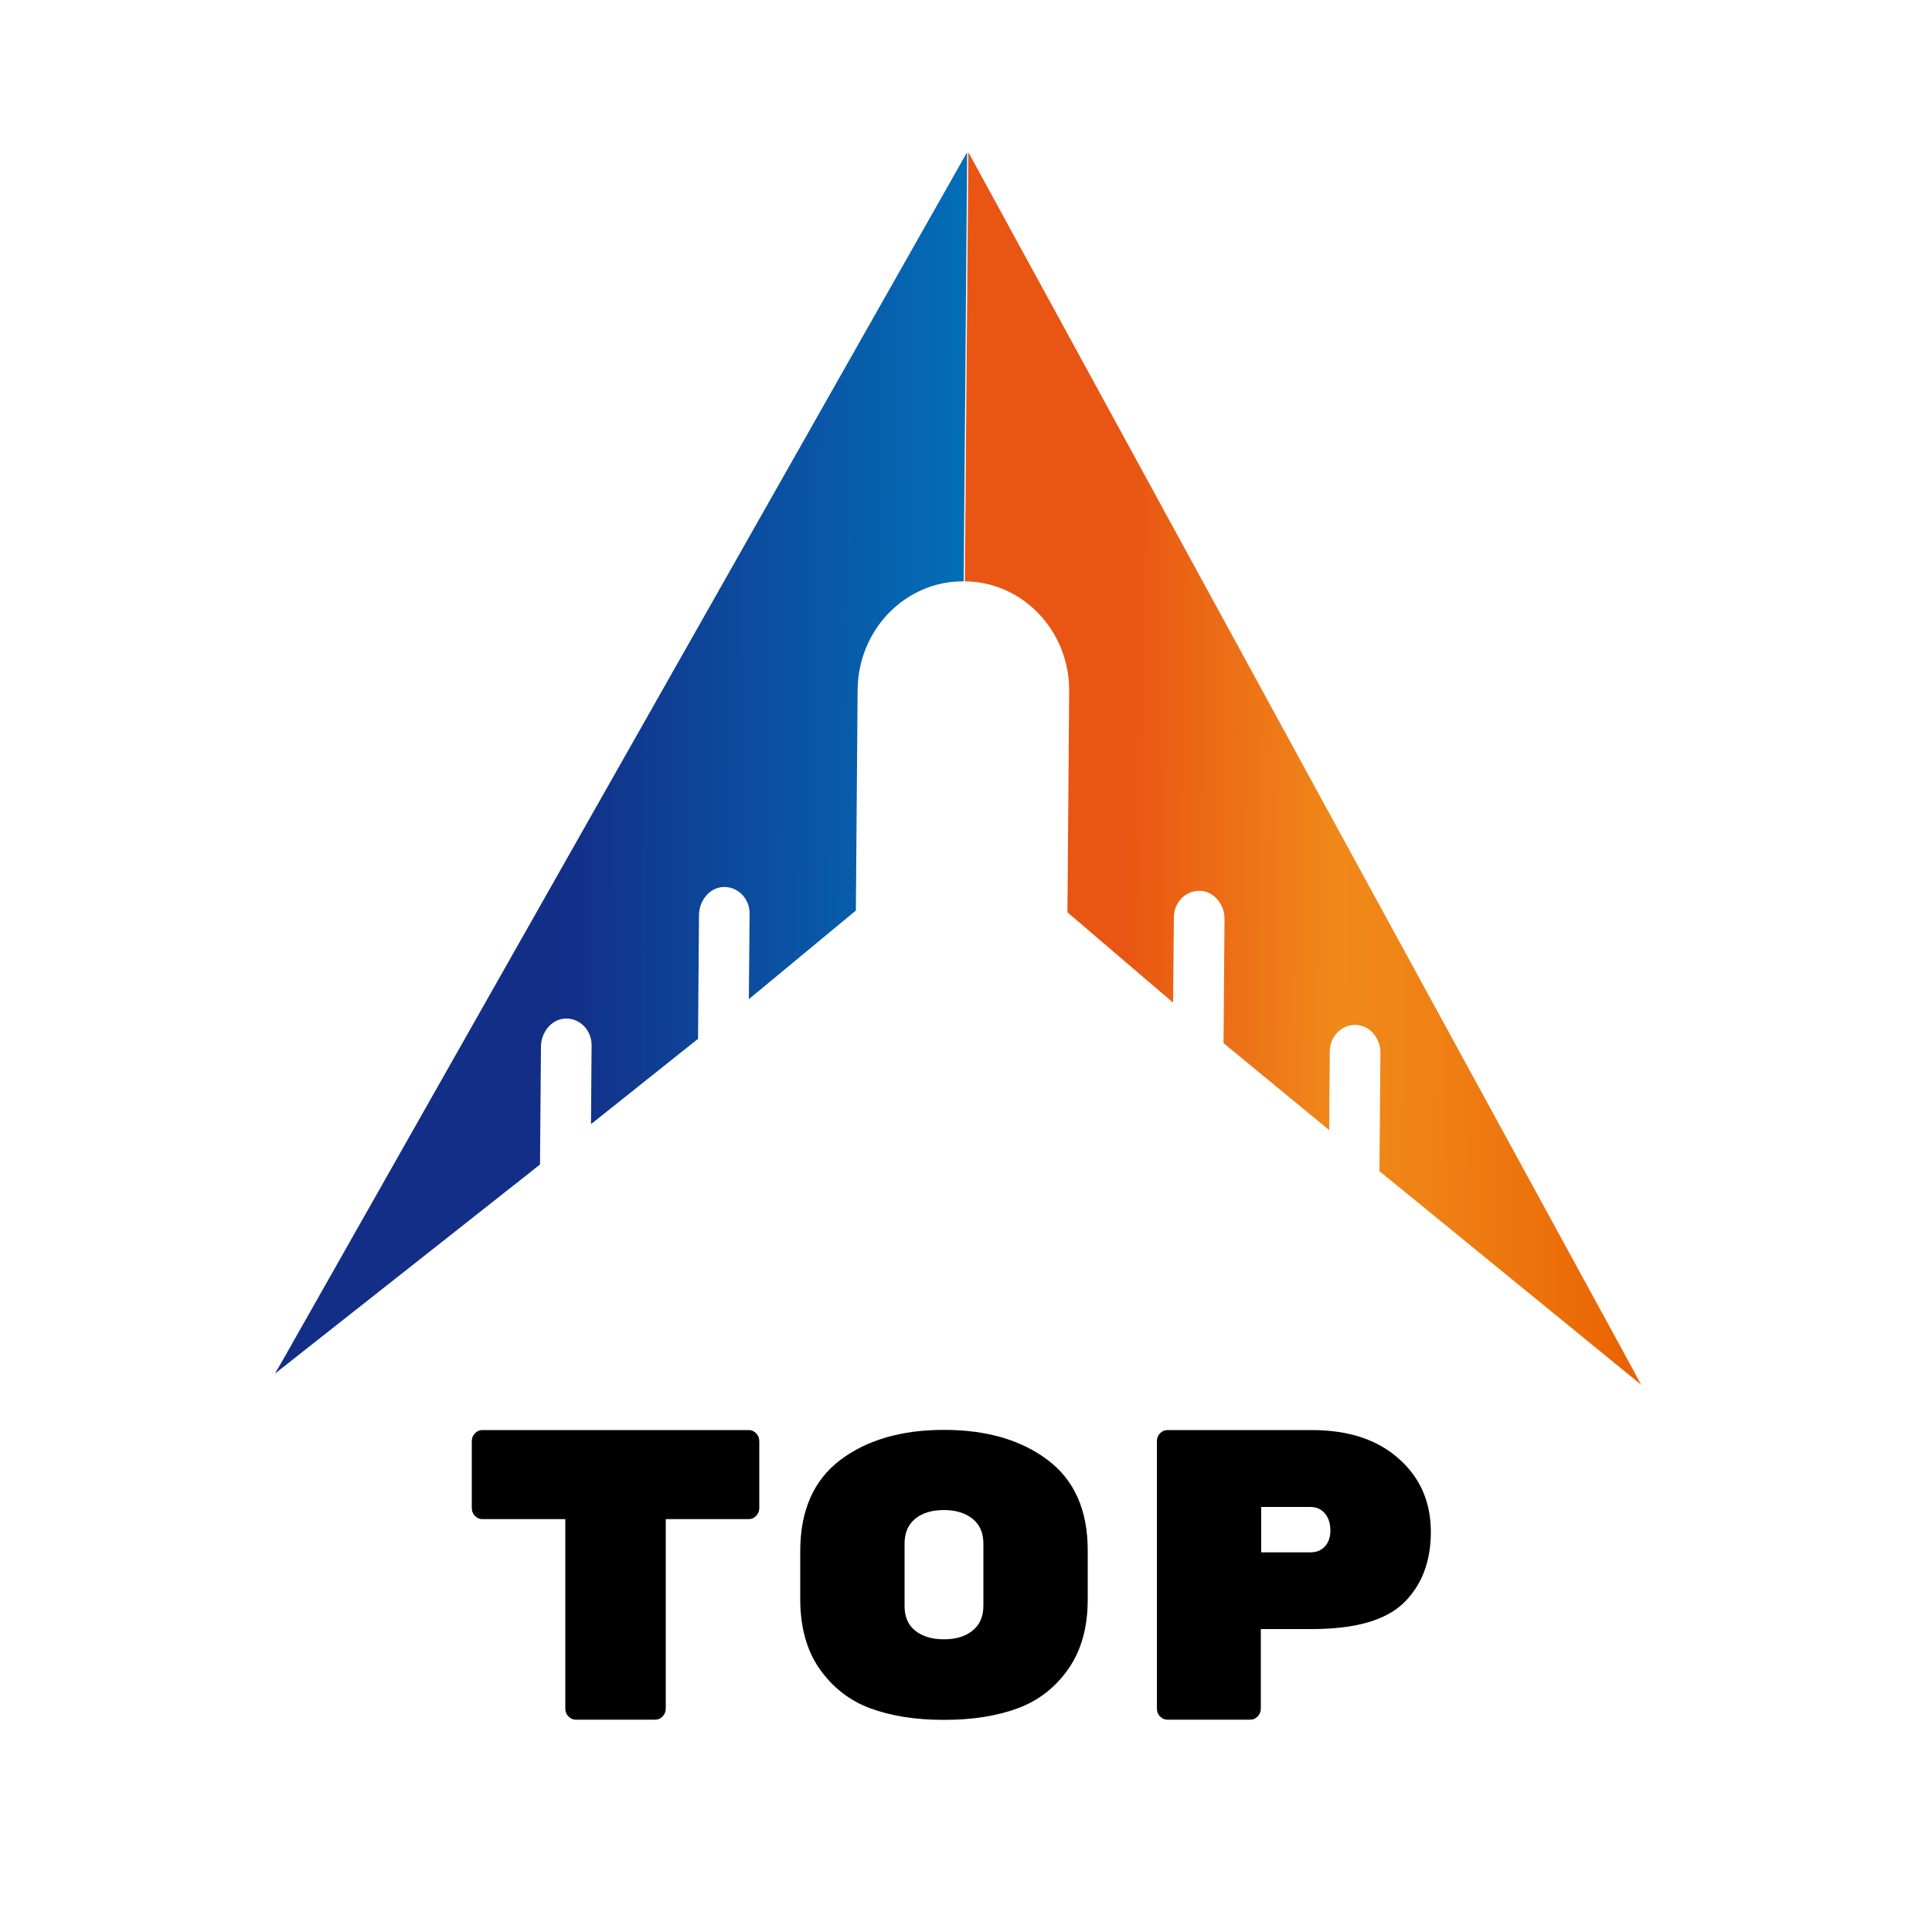 <?xml version="1.0" encoding="utf-8"?>
<!-- Generator: Adobe Illustrator 22.0.1, SVG Export Plug-In . SVG Version: 6.00 Build 0)  -->
<svg version="1.1" id="圖層_1" xmlns="http://www.w3.org/2000/svg" xmlns:xlink="http://www.w3.org/1999/xlink" x="0px" y="0px"
	 viewBox="0 0 1000 1000" style="enable-background:new 0 0 1000 1000;" xml:space="preserve">
<style type="text/css">
	.st0{fill:none;}
	.st1{fill:url(#SVGID_1_);}
	.st2{fill:url(#SVGID_2_);}
</style>
<polygon class="st0" points="432.6,342.5 432.6,304.6 432.6,342.5 "/>
<linearGradient id="SVGID_1_" gradientUnits="userSpaceOnUse" x1="144.42" y1="394.967" x2="497.991" y2="394.967" gradientTransform="matrix(1 8.123950e-03 -8.123950e-03 1 3.729 -2.583)">
	<stop  offset="0.408" style="stop-color:#132E87"/>
	<stop  offset="1" style="stop-color:#036EB7"/>
</linearGradient>
<path class="st1" d="M146.6,703.5l-4.3,7.5l137.3-108.3l-4.5,3.5l4.4-3.5c0,0,0-0.1,0-0.1l0.5-61c0.1-7.4,5.5-14.1,12.6-14.4
	c7.5-0.3,13.6,6,13.6,13.7l-0.3,40.7c0,0.1,0.1,0.2,0.2,0.1l55.2-44c0,0,0-0.1,0-0.1l0.5-64.1c0.1-7.4,5.5-14.1,12.6-14.4
	c7.5-0.3,13.6,6,13.6,13.7l-0.4,44.1c0,0.1,0.1,0.2,0.2,0.1l55.2-45.7c0,0,0-0.1,0-0.1l0.9-114.2c0.3-31.2,24.8-56.3,54.8-56.1
	c0.1,0,0.1-0.1,0.1-0.1l1.8-221.6c0-0.1-0.2-0.2-0.2-0.1L142.4,711L146.6,703.5z"/>
<linearGradient id="SVGID_2_" gradientUnits="userSpaceOnUse" x1="497.988" y1="394.961" x2="851.54" y2="394.961" gradientTransform="matrix(1 8.123950e-03 -8.123950e-03 1 3.729 -2.583)">
	<stop  offset="0.235" style="stop-color:#E95513"/>
	<stop  offset="0.552" style="stop-color:#F0891A"/>
	<stop  offset="0.695" style="stop-color:#EF8115"/>
	<stop  offset="0.921" style="stop-color:#EB6A06"/>
	<stop  offset="1" style="stop-color:#EA6000"/>
</linearGradient>
<path class="st2" d="M845.3,709.1l4.1,7.6L713.9,606.1l4.4,3.6l-4.3-3.5c0,0,0-0.1,0-0.1l0.5-61c0.1-7.4-5.2-14.2-12.4-14.6
	c-7.5-0.4-13.7,5.8-13.8,13.5l-0.3,40.7c0,0.1-0.1,0.2-0.2,0.1l-54.5-44.9c0,0,0-0.1,0-0.1l0.5-64.1c0.1-7.4-5.2-14.2-12.4-14.6
	c-7.5-0.4-13.7,5.8-13.8,13.5l-0.4,44.1c0,0.1-0.1,0.2-0.2,0.1l-54.5-46.6c0,0,0-0.1,0-0.1l0.9-114.2c0.3-31.2-23.9-56.7-53.9-57
	c-0.1,0-0.1-0.1-0.1-0.1l1.8-221.6c0-0.1,0.2-0.2,0.2-0.1l348.1,637.6L845.3,709.1z"/>
<g>
	<path d="M249.6,740.2h138c1.5,0,2.7,0.6,3.8,1.7c1.1,1.1,1.6,2.5,1.6,4.1v34.5c0,1.6-0.5,2.9-1.6,4.1c-1.1,1.1-2.3,1.7-3.8,1.7h-43
		v98c0,1.6-0.5,2.9-1.6,4.1c-1.1,1.1-2.3,1.7-3.8,1.7H298c-1.5,0-2.7-0.6-3.8-1.7c-1.1-1.1-1.6-2.5-1.6-4.1v-98h-43
		c-1.5,0-2.7-0.6-3.8-1.7c-1.1-1.1-1.6-2.5-1.6-4.1V746c0-1.6,0.5-2.9,1.6-4.1C246.9,740.8,248.1,740.2,249.6,740.2z"/>
	<path d="M563,802.4v25.5c0,14.3-3.3,26.3-10,35.9c-6.7,9.6-15.4,16.4-26.2,20.4c-10.8,4-23.5,6-38.2,6c-14.7,0-27.4-2-38.2-6
		c-10.8-4-19.5-10.9-26.2-20.4c-6.7-9.6-10-21.7-10-36.3v-24.6c0-21,6.9-36.7,20.7-47.2c13.8-10.4,31.7-15.6,53.7-15.6
		c22,0,39.9,5.2,53.7,15.6C556.1,766.1,563,781.7,563,802.4z M468.2,798.9v32.4c0,5.5,1.8,9.8,5.5,12.7c3.7,3,8.6,4.5,14.9,4.5
		c6.3,0,11.2-1.5,14.9-4.6c3.7-3,5.5-7.3,5.5-12.9v-32c0-5.5-1.8-9.8-5.5-12.8c-3.7-3-8.6-4.6-14.9-4.6c-6.3,0-11.2,1.5-14.9,4.5
		C470,789.2,468.2,793.4,468.2,798.9z"/>
	<path d="M604.2,740.2H679c18.9,0,33.9,4.9,45,14.8c11.1,9.8,16.6,22.5,16.6,37.9s-4.7,27.6-14,36.7c-9.3,9.1-25.2,13.6-47.6,13.6
		h-26.4v41.1c0,1.6-0.5,2.9-1.6,4.1c-1.1,1.1-2.3,1.7-3.8,1.7h-43c-1.5,0-2.7-0.6-3.8-1.7c-1.1-1.1-1.6-2.5-1.6-4.1V746
		c0-1.6,0.5-2.9,1.6-4.1C601.5,740.8,602.7,740.2,604.2,740.2z M652.8,780v23.5h25.4c3.1,0,5.6-1,7.5-3c1.9-2,2.9-4.8,2.9-8.3
		c0-3.6-0.9-6.5-2.8-8.8c-1.9-2.3-4.4-3.4-7.6-3.4H652.8z"/>
</g>
</svg>
